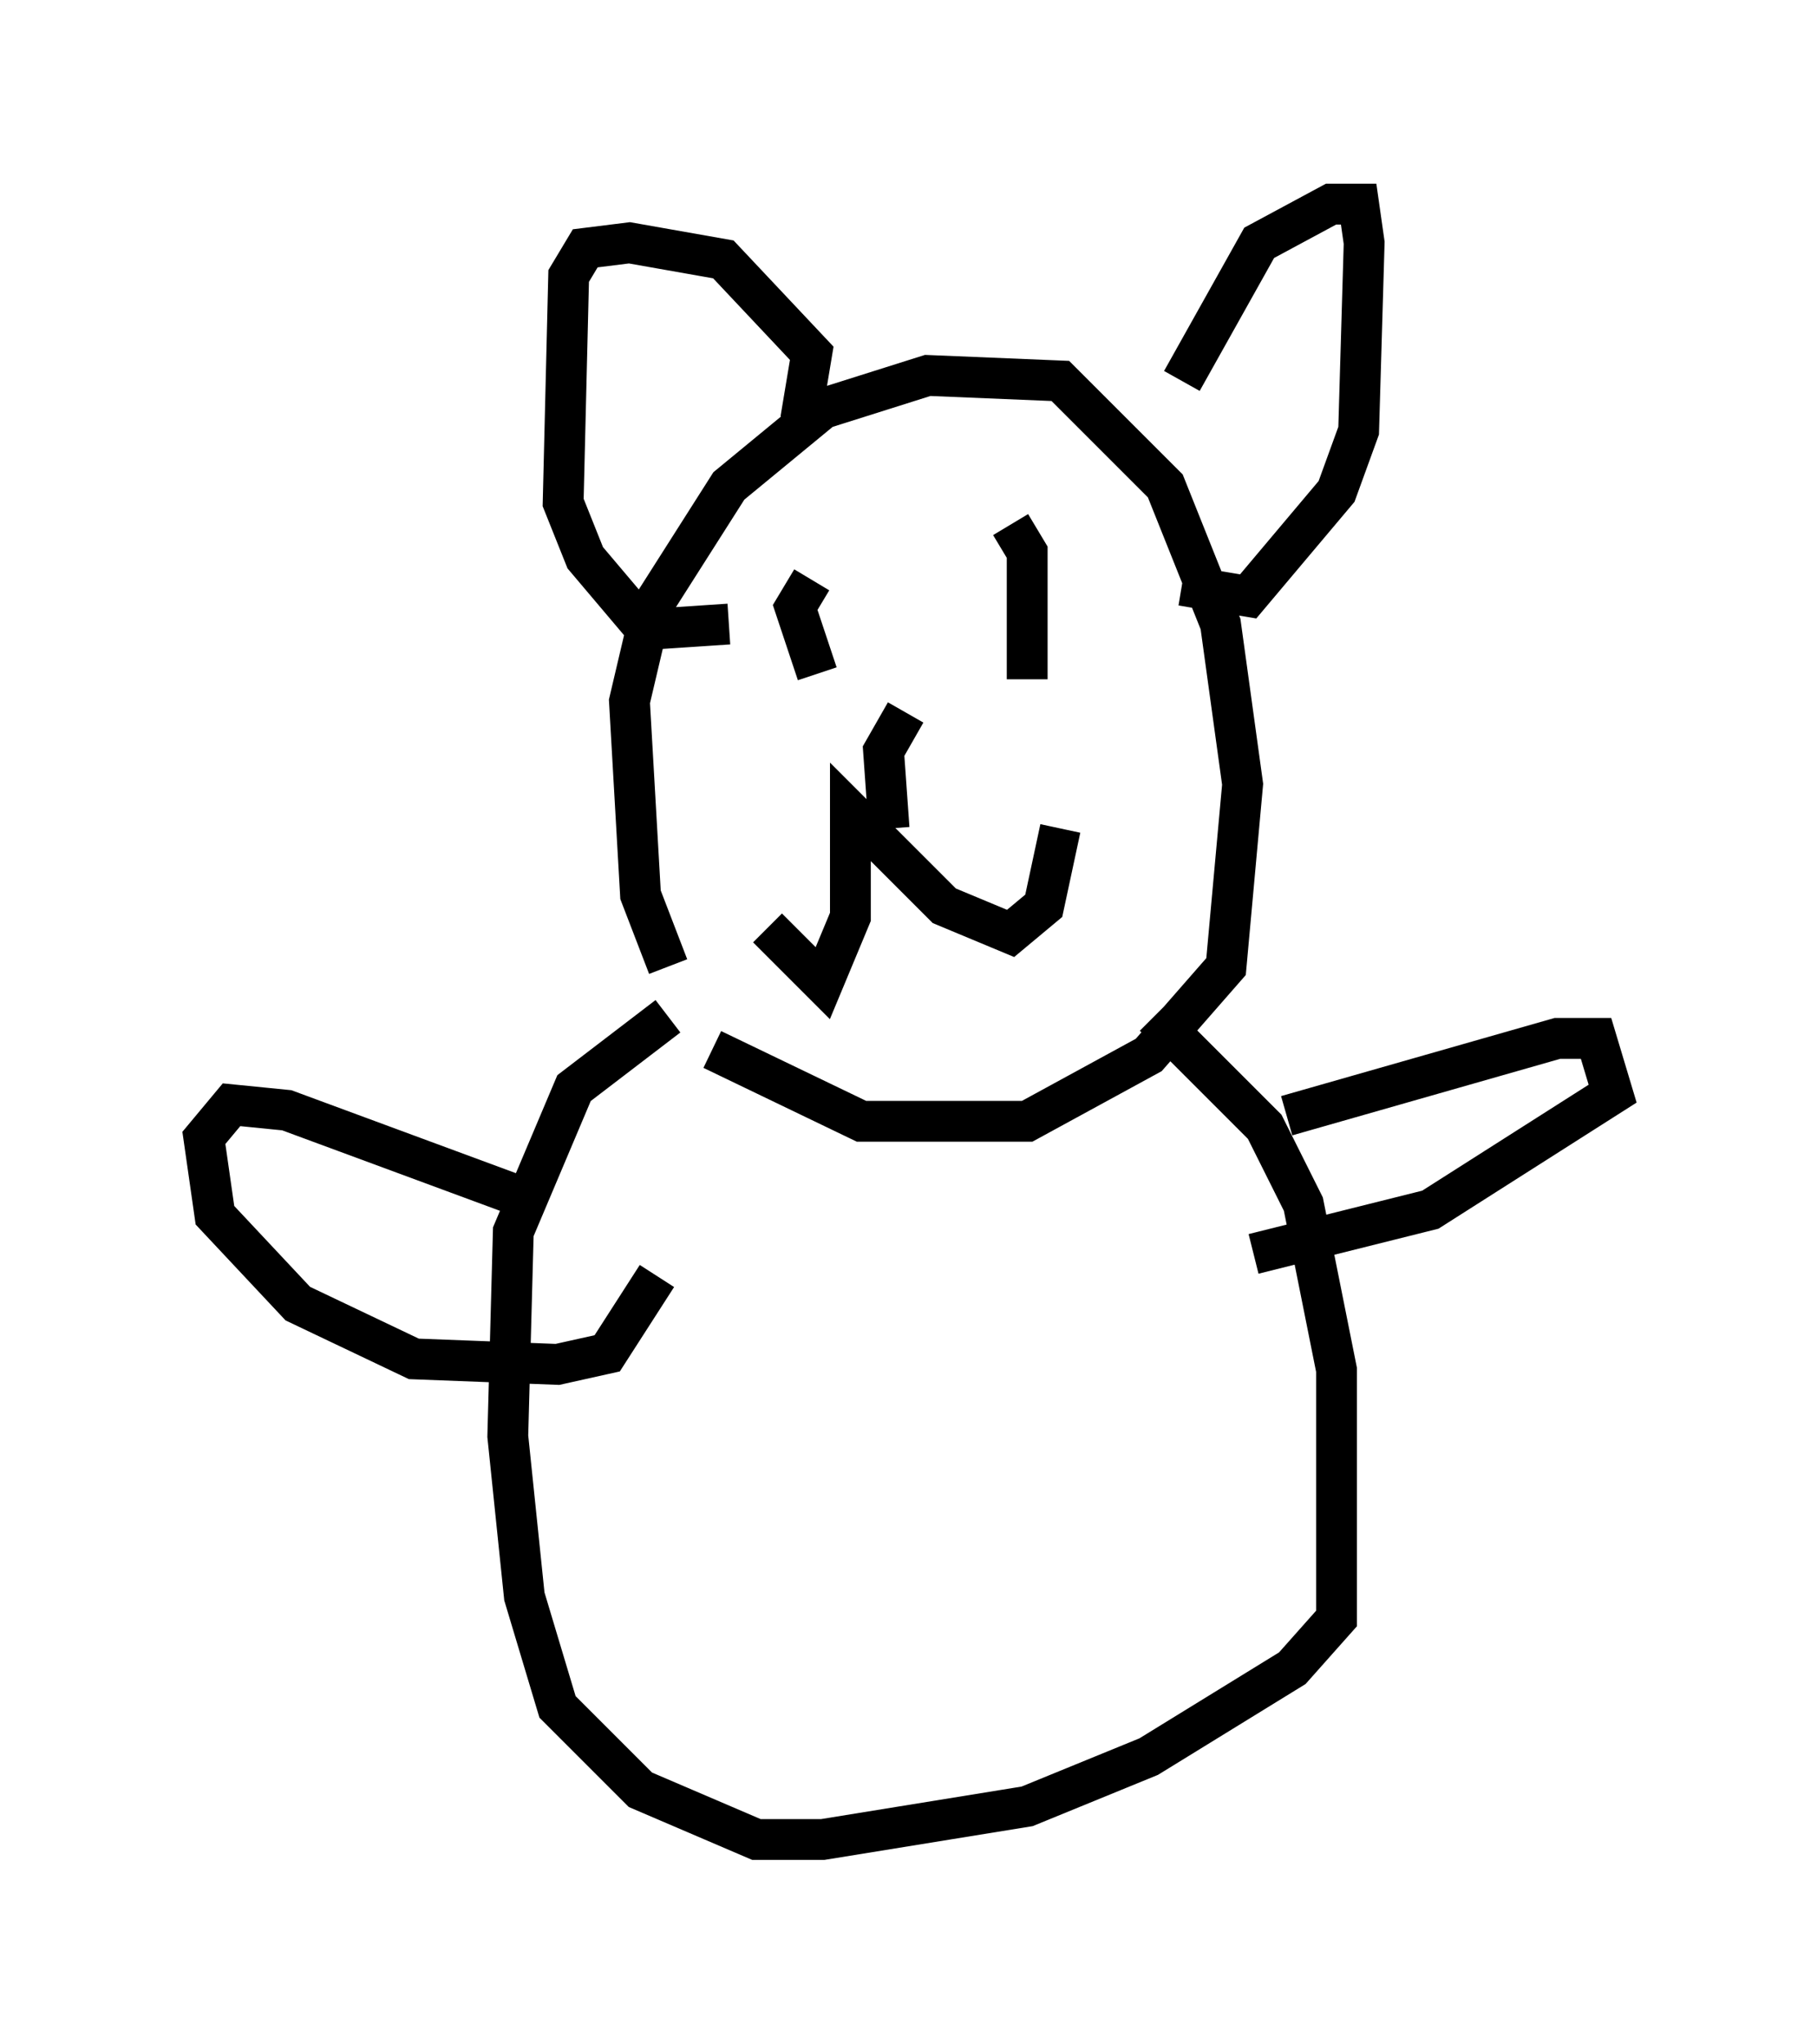 <?xml version="1.0" encoding="utf-8" ?>
<svg baseProfile="full" height="50.054" version="1.1" width="44.506" xmlns="http://www.w3.org/2000/svg" xmlns:ev="http://www.w3.org/2001/xml-events" xmlns:xlink="http://www.w3.org/1999/xlink"><defs /><rect fill="white" height="50.054" width="44.506" x="0" y="0" /><path d="M18.396, 26.515 m-2.03, -2.842 l-0.677, -1.759 -0.271, -4.736 l0.541, -2.3 1.894, -2.977 l2.3, -1.894 2.571, -0.812 l3.248, 0.135 2.571, 2.571 l1.353, 3.383 0.541, 3.924 l-0.406, 4.465 -1.894, 2.165 l-2.977, 1.624 -4.059, 0.0 l-3.654, -1.759 m11.502, -16.373 l1.894, -3.383 1.759, -0.947 l0.677, 0.0 0.135, 0.947 l-0.135, 4.601 -0.541, 1.488 l-2.165, 2.571 -1.624, -0.271 m-9.337, -4.059 l0.271, -1.624 -2.165, -2.3 l-2.3, -0.406 -1.083, 0.135 l-0.406, 0.677 -0.135, 5.548 l0.541, 1.353 1.488, 1.759 l2.03, -0.135 m1.083, -0.541 l0.0, 0.0 m5.954, -0.677 l0.0, 0.0 m-5.007, 0.135 l-0.406, 0.677 0.541, 1.624 m4.736, -3.654 l0.406, 0.677 0.0, 3.112 m-2.977, 0.812 l-0.541, 0.947 0.135, 1.894 m-2.977, 2.436 l1.353, 1.353 0.677, -1.624 l0.0, -2.571 2.3, 2.3 l1.624, 0.677 0.812, -0.677 l0.406, -1.894 m2.3, 4.601 l2.706, 2.706 0.947, 1.894 l0.812, 4.059 0.0, 6.089 l-1.083, 1.218 -3.518, 2.165 l-2.977, 1.218 -5.007, 0.812 l-1.624, 0.0 -2.842, -1.218 l-2.03, -2.03 -0.812, -2.706 l-0.406, -3.924 0.135, -5.007 l1.488, -3.518 2.3, -1.759 m15.155, 2.436 l6.631, -1.894 0.947, 0.0 l0.406, 1.353 -4.465, 2.842 l-4.33, 1.083 m-17.456, -1.218 l-6.225, -2.3 -1.353, -0.135 l-0.677, 0.812 0.271, 1.894 l2.03, 2.165 2.842, 1.353 l3.518, 0.135 1.218, -0.271 l1.218, -1.894 " fill="none" stroke="black" stroke-width="1" /></svg>